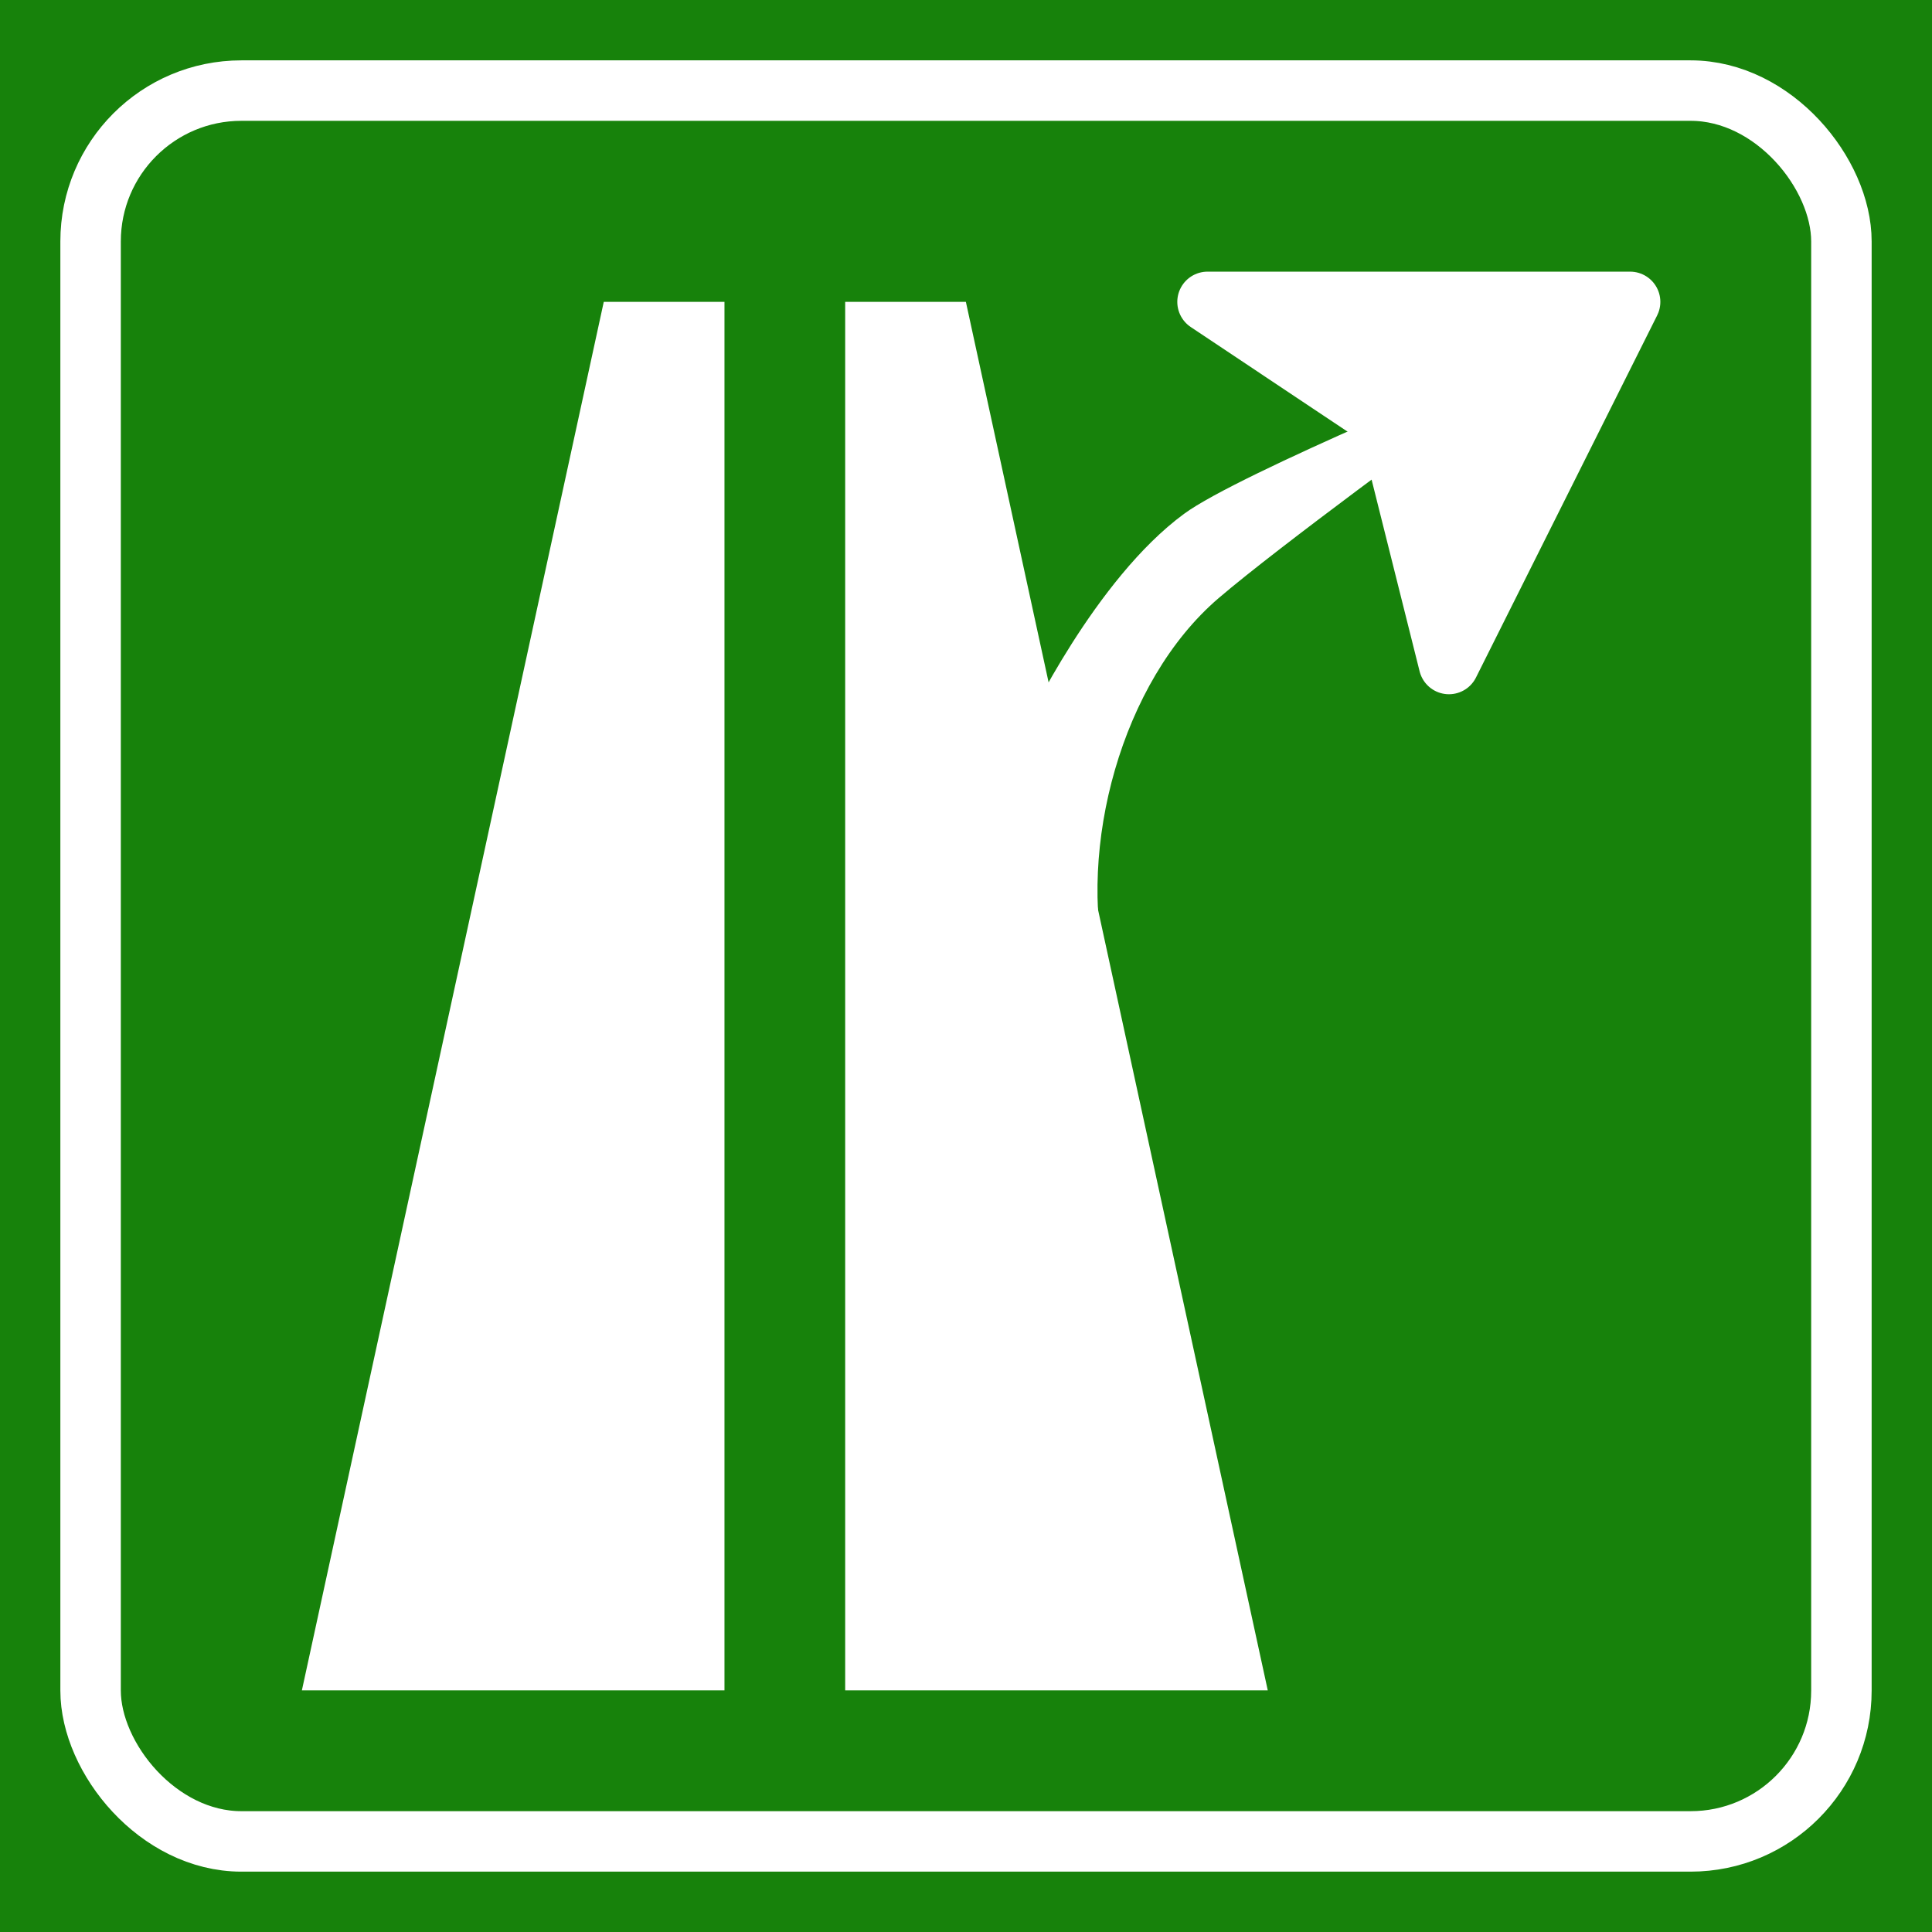 <?xml version="1.0" encoding="UTF-8" standalone="no"?>
<svg
   xmlns:dc="http://purl.org/dc/elements/1.1/"
   xmlns:cc="http://creativecommons.org/ns#"
   xmlns:rdf="http://www.w3.org/1999/02/22-rdf-syntax-ns#"
   xmlns:svg="http://www.w3.org/2000/svg"
   xmlns="http://www.w3.org/2000/svg"
   id="svg4530"
   version="1.1"
   viewBox="0 0 8.467 8.467"
   height="32"
   width="32">
  <rect x="0" y="0" width="8.467" height="8.467" fill="#333333" stroke="none"/>
  <defs
     id="defs4524" />
  <rect
     style="color:#000000;overflow:visible;opacity:1;vector-effect:none;fill:#17820b;fill-opacity:1;fill-rule:evenodd;stroke:none;stroke-width:1.323;stroke-linecap:round;stroke-linejoin:miter;stroke-miterlimit:4;stroke-dasharray:none;stroke-dashoffset:0;stroke-opacity:1"
     id="rect5096"
     width="8.467"
     height="8.467"
     x="-1.6080932e-07"
     y="-1.4804687e-05" />
  <rect
     style="color:#000000;overflow:visible;opacity:1;vector-effect:none;fill:none;fill-opacity:1;fill-rule:evenodd;stroke:#ffffff;stroke-width:0.265;stroke-linecap:square;stroke-linejoin:round;stroke-miterlimit:4;stroke-dasharray:none;stroke-dashoffset:0;stroke-opacity:1"
     id="rect847"
     width="7.673"
     height="7.673"
     x="0.397"
     y="0.397"
     ry="0.661" />
  <path
     id="path835"
     d="m 4.498,3.175 c 0,0 0.3,-0.636 0.691,-0.923 C 5.428,2.075 6.615,1.587 6.615,1.587 L 6.35,1.852 c 0,0 -0.739,0.538 -1.009,0.769 C 4.912,2.988 4.722,3.718 4.848,4.247"
     style="fill:#ffffff;fill-opacity:1;fill-rule:evenodd;stroke:none;stroke-width:0.265px;stroke-linecap:butt;stroke-linejoin:miter;stroke-opacity:1" />
  <path
     id="path833"
     d="M 6.085,1.852 5.292,1.323 h 1.852 l -0.794,1.587 z"
     style="fill:#ffffff;fill-opacity:1;fill-rule:evenodd;stroke:#ffffff;stroke-width:0.265px;stroke-linecap:round;stroke-linejoin:round;stroke-opacity:1" />
  <path
     style="fill:#ffffff;fill-opacity:1;fill-rule:evenodd;stroke:none;stroke-width:0.265px;stroke-linecap:butt;stroke-linejoin:miter;stroke-opacity:1"
     d="m 4.233,1.323 1.323,6.085 -1.852,0 V 1.323 Z"
     id="path828-4" />
  <path
     style="fill:#ffffff;fill-opacity:1;fill-rule:evenodd;stroke:none;stroke-width:0.265px;stroke-linecap:butt;stroke-linejoin:miter;stroke-opacity:1"
     d="m 2.646,1.323 -1.323,6.085 1.852,1e-7 V 1.323 Z"
     id="path828" />
</svg>
